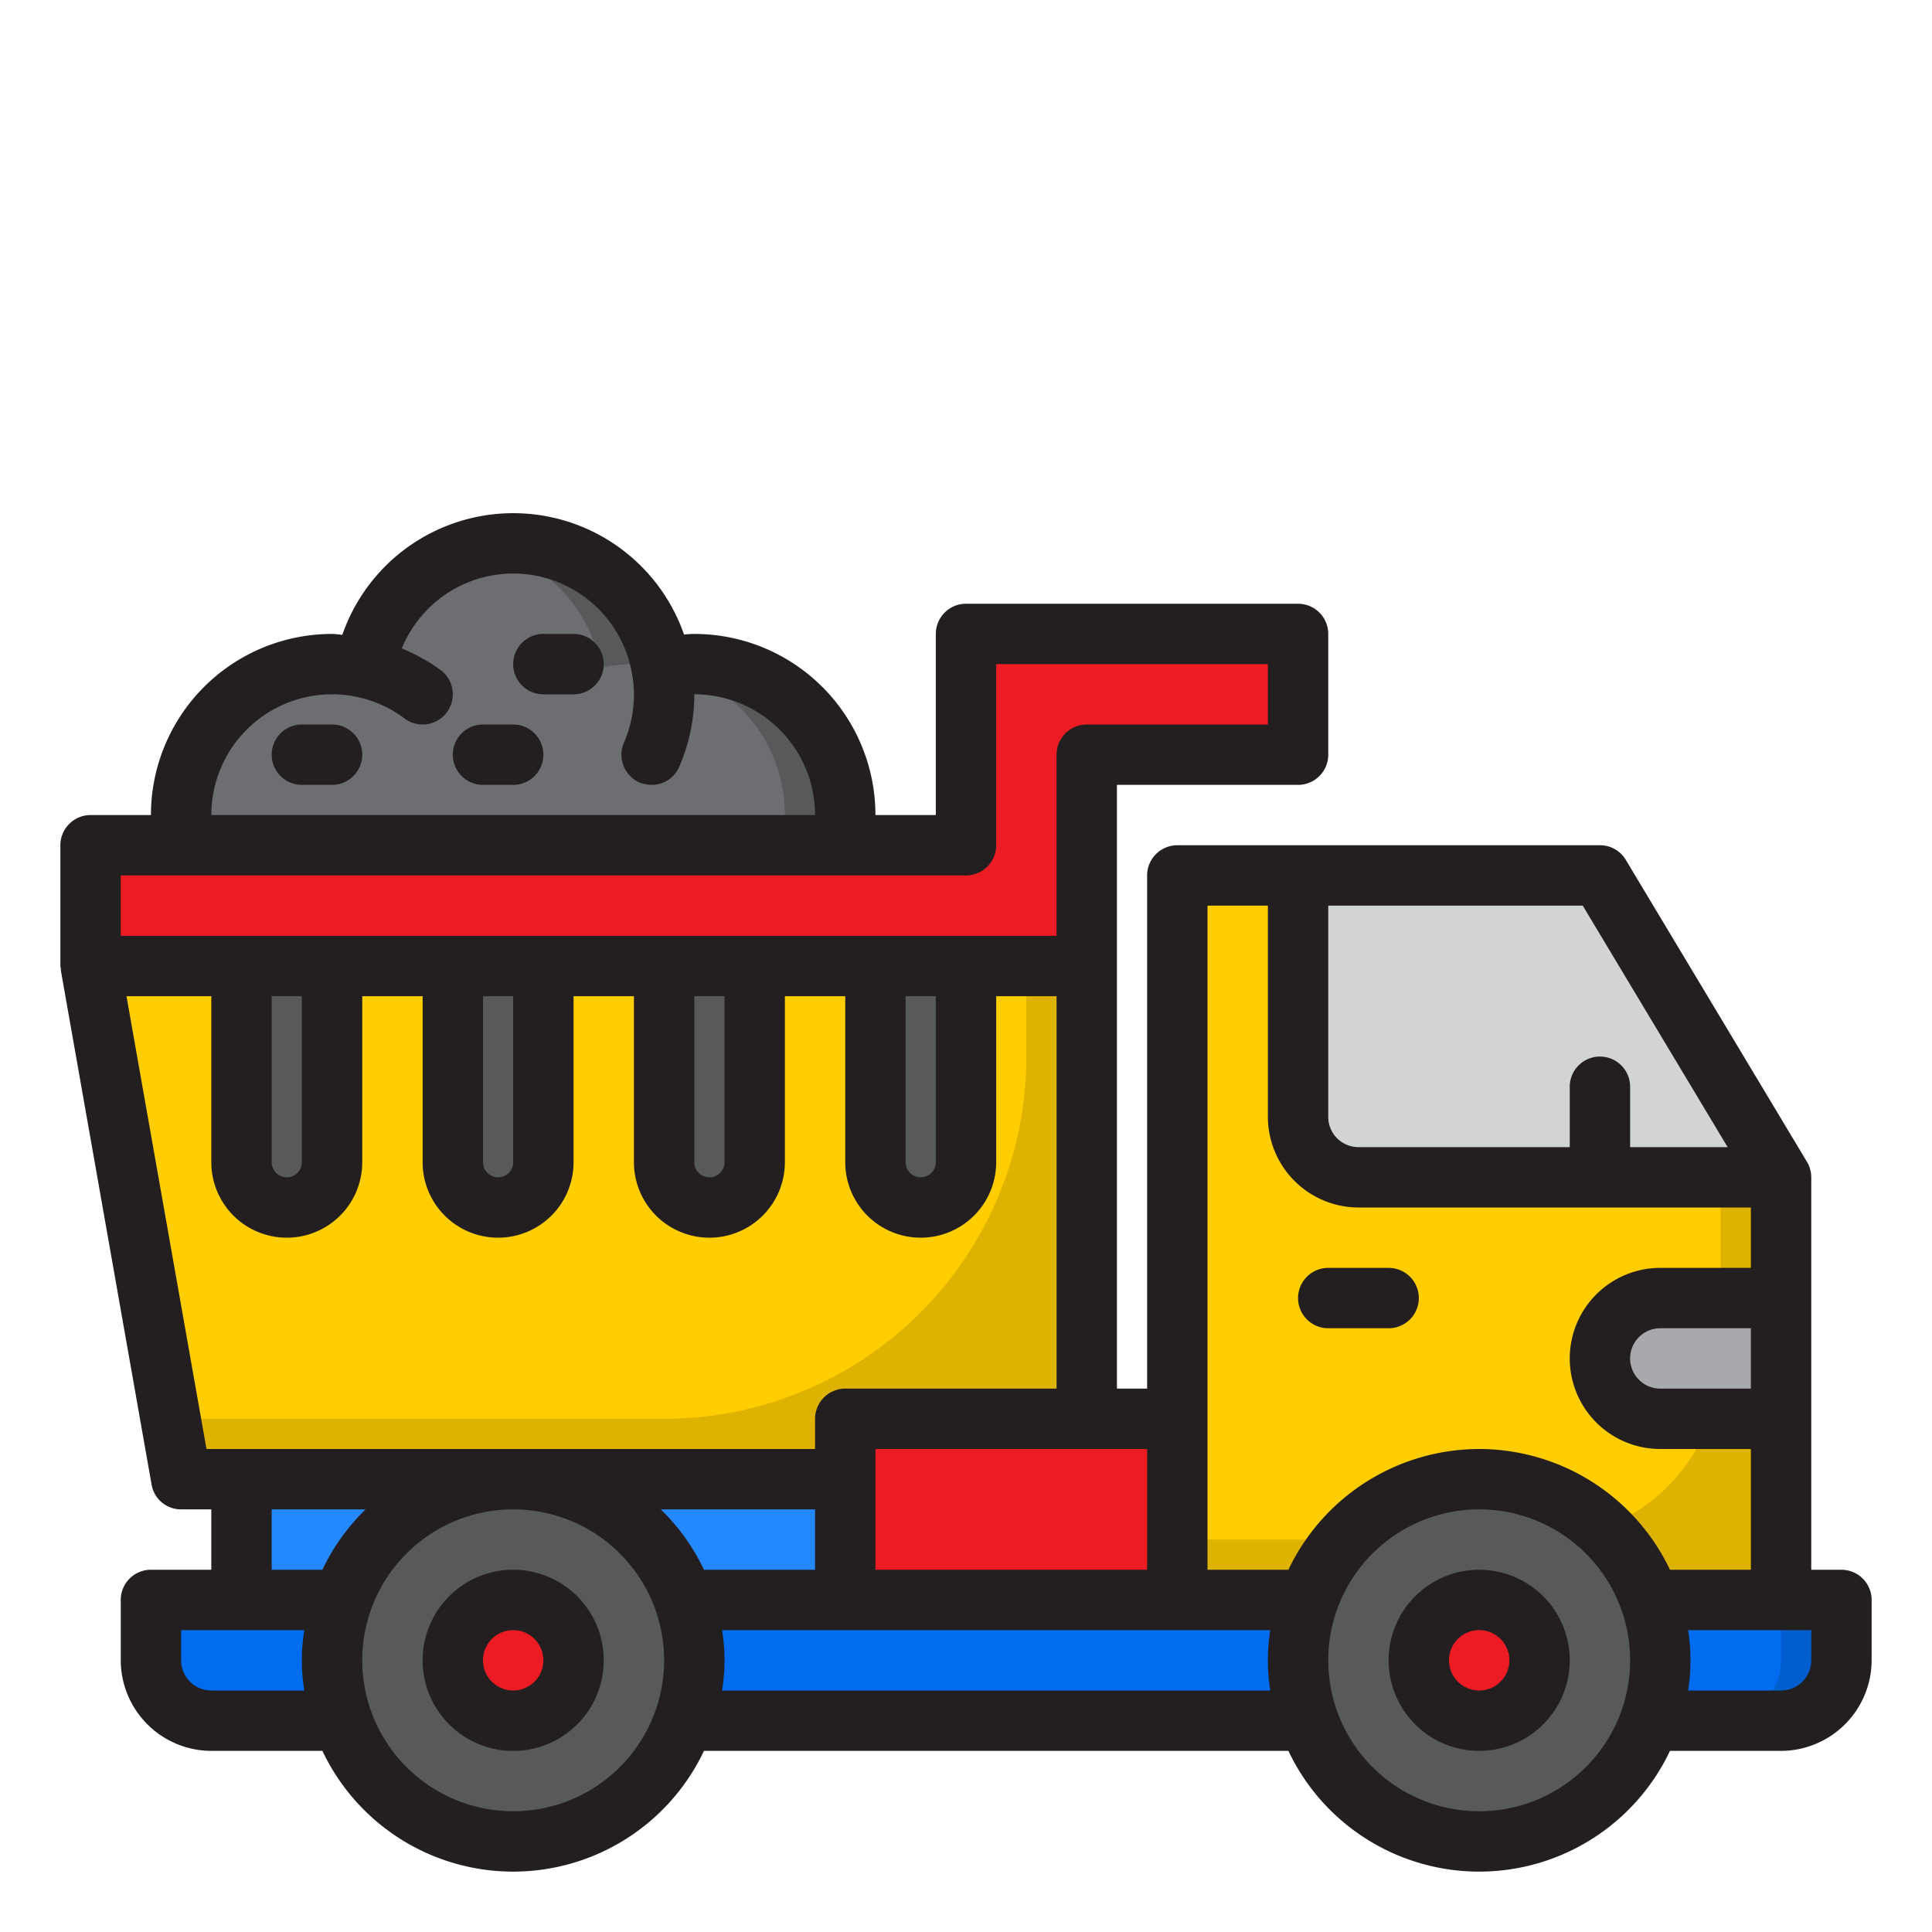<svg height="512" viewBox="0 0 64 64" width="512" xmlns="http://www.w3.org/2000/svg"><g id="Truck"><path d="m8 49h20v4h-20z" fill="#2488ff"/><path d="m59 39h-14a2 2 0 0 1 -2-2v-8h-4v24h20z" fill="#ffcd00"/><path d="m57 39v6a6 6 0 0 1 -6 6h-12v2h20v-14z" fill="#ddb200"/><path d="m5 53h56a0 0 0 0 1 0 0v2a2 2 0 0 1 -2 2h-52a2 2 0 0 1 -2-2v-2a0 0 0 0 1 0 0z" fill="#006df0"/><path d="m59 53v2a2 2 0 0 1 -2 2h2a2 2 0 0 0 2-2v-2z" fill="#005ece"/><circle cx="17" cy="55" fill="#58595b" r="6"/><circle cx="49" cy="55" fill="#58595b" r="6"/><path d="m36 49h-30l-3-17h33z" fill="#ffcd00"/><path d="m34 32v3a12 12 0 0 1 -12 12h-16.353l.353 2h30v-17z" fill="#ddb200"/><path d="m15 38.5a1.5 1.5 0 0 0 3 0v-6.5h-3z" fill="#58595b"/><path d="m8 38.5a1.5 1.5 0 0 0 3 0v-6.5h-3z" fill="#58595b"/><path d="m22 38.5a1.5 1.5 0 0 0 3 0v-6.5h-3z" fill="#58595b"/><path d="m29 38.5a1.5 1.5 0 0 0 3 0v-6.5h-3z" fill="#58595b"/><path d="m28 49v4h11v-6h-3-8z" fill="#ed1c24"/><path d="m53 29h-10v8a2 2 0 0 0 2 2h14z" fill="#d1d3d4"/><path d="m43 21v4h-7v7h-33v-4h29v-7z" fill="#ed1c24"/><circle cx="17" cy="55" fill="#ed1c24" r="2"/><circle cx="49" cy="55" fill="#ed1c24" r="2"/><path d="m28 27a5 5 0 0 0 -5-5 4.937 4.937 0 0 0 -1.088.127 4.987 4.987 0 0 0 -9.824 0 4.937 4.937 0 0 0 -1.088-.127 5 5 0 0 0 -4.9 6h21.8a4.988 4.988 0 0 0 .1-1z" fill="#6d6e71"/><path d="m19.912 22.127a4.627 4.627 0 0 1 1.99-.036 4.99 4.99 0 0 0 -4.902-4.091 4.917 4.917 0 0 0 -1 .109 4.993 4.993 0 0 1 3.912 4.018z" fill="#58595b"/><path d="m23 22a4.894 4.894 0 0 0 -.975.107 5 5 0 0 1 3.875 5.893h2a5 5 0 0 0 -4.9-6z" fill="#58595b"/><path d="m53 45a2 2 0 0 0 2 2h4v-4h-4a2 2 0 0 0 -2 2z" fill="#a7a9ac"/><g fill="#231f20"><path d="m61 52h-1v-13a1 1 0 0 0 -.14-.51l-6-10a.99.99 0 0 0 -.86-.49h-14a1 1 0 0 0 -1 1v17h-1v-20h6a1 1 0 0 0 1-1v-4a1 1 0 0 0 -1-1h-11a1 1 0 0 0 -1 1v6h-2a6 6 0 0 0 -6-6c-.12 0-.23.01-.34.02a5.992 5.992 0 0 0 -11.32.01c-.11-.01-.22-.03-.34-.03a6 6 0 0 0 -6 6h-2a1 1 0 0 0 -1 1v4a.292.292 0 0 0 .02.09.215.215 0 0 0 0 .08l3 17a.989.989 0 0 0 .98.83h1v2h-2a1 1 0 0 0 -1 1v2a3.009 3.009 0 0 0 3 3h3.68a6.993 6.993 0 0 0 12.64 0h19.36a6.993 6.993 0 0 0 12.64 0h3.68a3.009 3.009 0 0 0 3-3v-2a1 1 0 0 0 -1-1zm-17-22h8.43l4.8 8h-3.23v-2a1 1 0 0 0 -2 0v2h-7a1 1 0 0 1 -1-1zm-6 18v4h-9v-4zm-27-25a4 4 0 0 1 2.4.8 1 1 0 1 0 1.2-1.6 6.064 6.064 0 0 0 -1.29-.72 3.989 3.989 0 0 1 7.62.81 3.628 3.628 0 0 1 .07.71 3.986 3.986 0 0 1 -.33 1.6 1.006 1.006 0 0 0 .51 1.32 1.14 1.14 0 0 0 .4.08.989.989 0 0 0 .92-.6 6 6 0 0 0 .5-2.4 4 4 0 0 1 4 4h-20a4 4 0 0 1 4-4zm-7 6h28a1 1 0 0 0 1-1v-6h9v2h-6a1 1 0 0 0 -1 1v6h-31zm27 4v5.5a.5.5 0 0 1 -1 0v-5.5zm-7 0v5.5a.5.5 0 0 1 -1 0v-5.5zm-7 0v5.5a.5.5 0 0 1 -1 0v-5.5zm-7 0v5.5a.5.5 0 0 1 -1 0v-5.5zm-3.16 15-2.65-15h2.81v5.5a2.5 2.5 0 0 0 5 0v-5.5h2v5.5a2.5 2.5 0 0 0 5 0v-5.5h2v5.5a2.5 2.5 0 0 0 5 0v-5.5h2v5.5a2.5 2.5 0 0 0 5 0v-5.5h2v13h-7a1 1 0 0 0 -1 1v1zm3.24 8h-3.08a1 1 0 0 1 -1-1v-1h4.08a6.29 6.29 0 0 0 0 2zm.6-4h-1.68v-2h3.11a6.96 6.96 0 0 0 -1.43 2zm6.32 8a5 5 0 1 1 5-5 5 5 0 0 1 -5 5zm4.89-10h5.11v2h-3.68a6.96 6.96 0 0 0 -1.43-2zm20.19 6h-18.16a6.29 6.29 0 0 0 0-2h18.16a6.29 6.29 0 0 0 0 2zm6.92 4a5 5 0 1 1 5-5 5 5 0 0 1 -5 5zm0-12a7.01 7.01 0 0 0 -6.32 4h-2.68v-22h2v7a3.009 3.009 0 0 0 3 3h13v2h-3a3 3 0 0 0 0 6h3v4h-2.68a7.01 7.01 0 0 0 -6.32-4zm9-4v2h-3a1 1 0 0 1 0-2zm2 11a1 1 0 0 1 -1 1h-3.08a6.29 6.29 0 0 0 0-2h4.08z"/><path d="m49 52a3 3 0 1 0 3 3 3 3 0 0 0 -3-3zm0 4a1 1 0 1 1 1-1 1 1 0 0 1 -1 1z"/><path d="m17 52a3 3 0 1 0 3 3 3 3 0 0 0 -3-3zm0 4a1 1 0 1 1 1-1 1 1 0 0 1 -1 1z"/><path d="m44 44h2a1 1 0 0 0 0-2h-2a1 1 0 0 0 0 2z"/><path d="m11 24h-1a1 1 0 0 0 0 2h1a1 1 0 0 0 0-2z"/><path d="m19 21h-1a1 1 0 0 0 0 2h1a1 1 0 0 0 0-2z"/><path d="m17 24h-1a1 1 0 0 0 0 2h1a1 1 0 0 0 0-2z"/></g></g></svg>